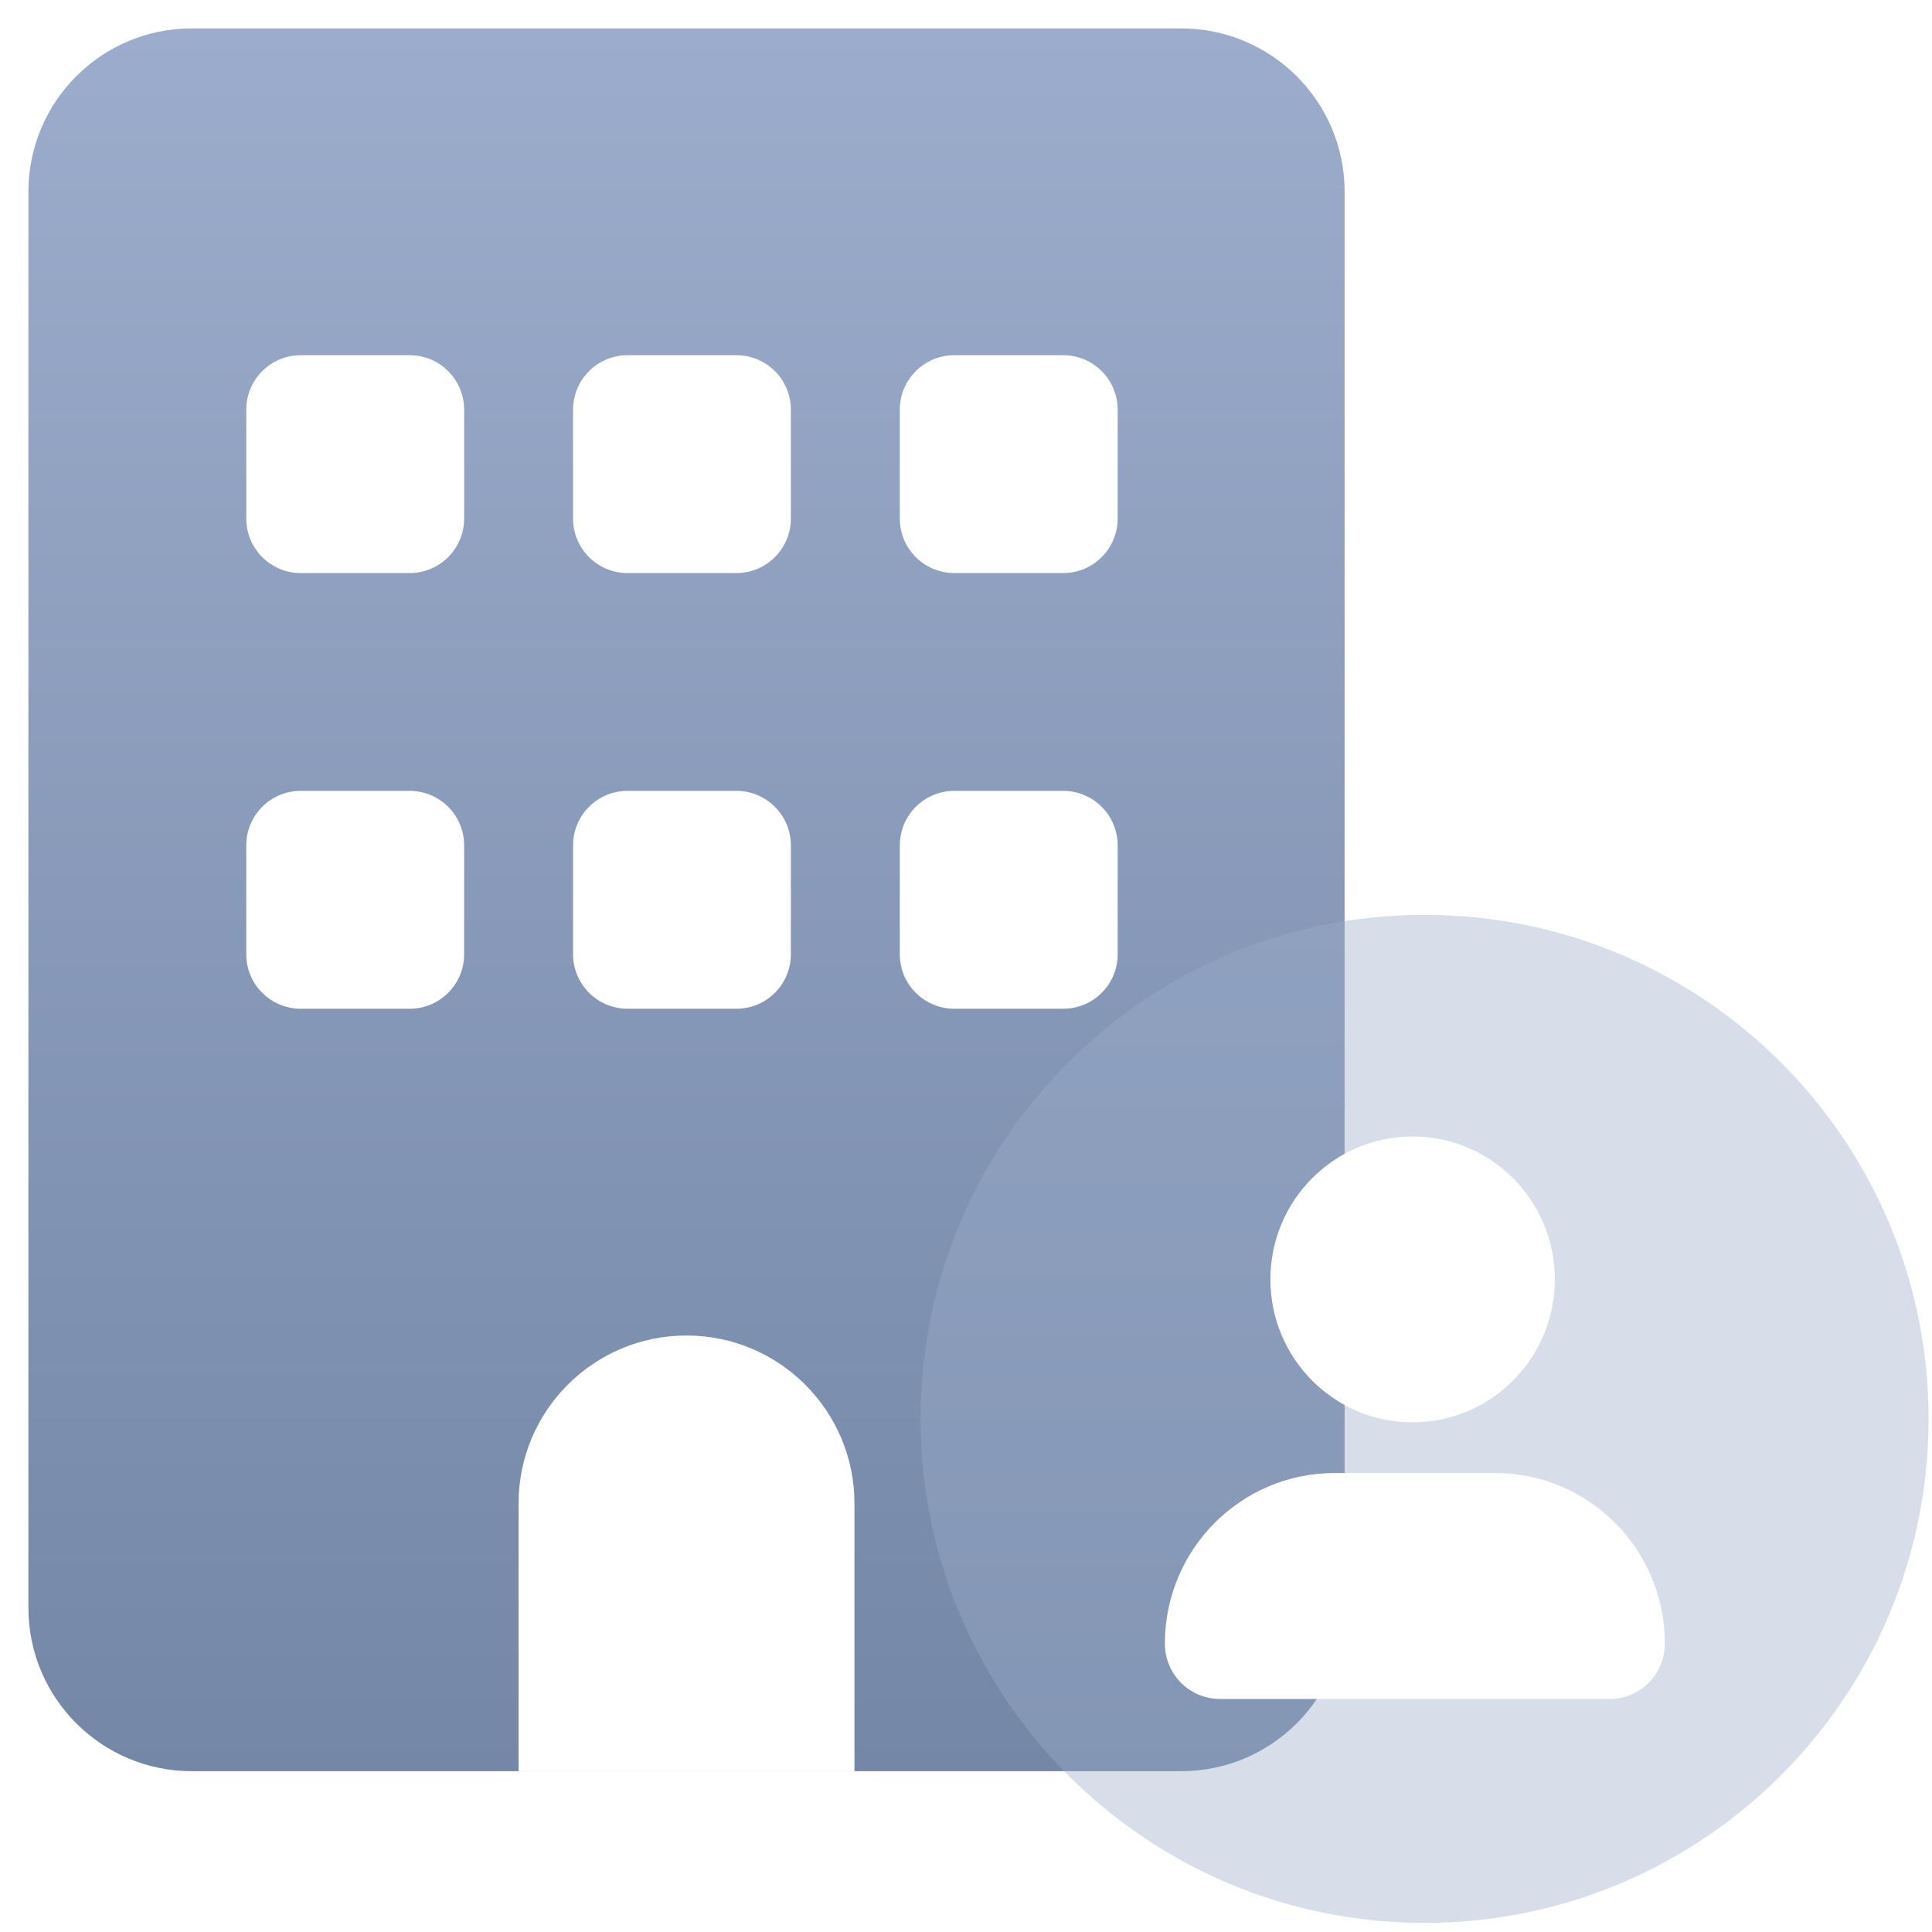 <svg width="34" height="34" viewBox="0 0 34 34" fill="none" xmlns="http://www.w3.org/2000/svg">
<path d="M0.5 3.375C0.5 1.787 1.787 0.5 3.375 0.5H20.787C22.375 0.5 23.663 1.787 23.663 3.375V28.295C23.663 29.883 22.375 31.17 20.787 31.17H3.375C1.787 31.17 0.5 29.883 0.5 28.295V3.375Z" fill="url(#paint0_linear_3043_2109)"/>
<path d="M9.126 26.458C9.126 24.826 10.449 23.503 12.081 23.503C13.713 23.503 15.037 24.826 15.037 26.458V31.17H9.126V26.458Z" fill="white"/>
<path d="M4.334 7.209C4.334 6.68 4.763 6.251 5.292 6.251H7.209C7.739 6.251 8.168 6.68 8.168 7.209V9.126C8.168 9.655 7.739 10.085 7.209 10.085H5.292C4.763 10.085 4.334 9.655 4.334 9.126V7.209Z" fill="white"/>
<path d="M10.085 7.209C10.085 6.68 10.514 6.251 11.043 6.251H12.96C13.489 6.251 13.918 6.68 13.918 7.209V9.126C13.918 9.655 13.489 10.085 12.96 10.085H11.043C10.514 10.085 10.085 9.655 10.085 9.126V7.209Z" fill="white"/>
<path d="M15.835 7.209C15.835 6.68 16.264 6.251 16.794 6.251H18.711C19.24 6.251 19.669 6.68 19.669 7.209V9.126C19.669 9.655 19.24 10.085 18.711 10.085H16.794C16.264 10.085 15.835 9.655 15.835 9.126V7.209Z" fill="white"/>
<path d="M4.334 14.877C4.334 14.347 4.763 13.918 5.292 13.918H7.209C7.739 13.918 8.168 14.347 8.168 14.877V16.794C8.168 17.323 7.739 17.752 7.209 17.752H5.292C4.763 17.752 4.334 17.323 4.334 16.794V14.877Z" fill="white"/>
<path d="M10.085 14.877C10.085 14.347 10.514 13.918 11.043 13.918H12.96C13.489 13.918 13.918 14.347 13.918 14.877V16.794C13.918 17.323 13.489 17.752 12.96 17.752H11.043C10.514 17.752 10.085 17.323 10.085 16.794V14.877Z" fill="white"/>
<path d="M15.835 14.877C15.835 14.347 16.264 13.918 16.794 13.918H18.711C19.24 13.918 19.669 14.347 19.669 14.877V16.794C19.669 17.323 19.24 17.752 18.711 17.752H16.794C16.264 17.752 15.835 17.323 15.835 16.794V14.877Z" fill="white"/>
<g filter="url(#filter0_i_3043_2109)">
<path d="M33.74 24.87C33.74 29.769 29.769 33.74 24.87 33.74C19.971 33.74 16 29.769 16 24.87C16 19.971 19.971 16 24.87 16C29.769 16 33.74 19.971 33.74 24.87Z" fill="#9CACCC" fill-opacity="0.4"/>
</g>
<path d="M27.362 22.515C27.362 23.905 26.241 25.031 24.859 25.031C23.477 25.031 22.357 23.905 22.357 22.515C22.357 21.126 23.477 20 24.859 20C26.241 20 27.362 21.126 27.362 22.515Z" fill="white"/>
<path d="M20.5 28.924C20.5 27.267 21.837 25.923 23.485 25.923H26.314C27.963 25.923 29.299 27.267 29.299 28.924C29.299 29.463 28.865 29.899 28.329 29.899H21.47C20.934 29.899 20.5 29.463 20.5 28.924Z" fill="white"/>
<defs>
<filter id="filter0_i_3043_2109" x="16" y="16" width="17.94" height="17.84" filterUnits="userSpaceOnUse" color-interpolation-filters="sRGB">
<feFlood flood-opacity="0" result="BackgroundImageFix"/>
<feBlend mode="normal" in="SourceGraphic" in2="BackgroundImageFix" result="shape"/>
<feColorMatrix in="SourceAlpha" type="matrix" values="0 0 0 0 0 0 0 0 0 0 0 0 0 0 0 0 0 0 127 0" result="hardAlpha"/>
<feOffset dx="0.2" dy="0.1"/>
<feGaussianBlur stdDeviation="0.5"/>
<feComposite in2="hardAlpha" operator="arithmetic" k2="-1" k3="1"/>
<feColorMatrix type="matrix" values="0 0 0 0 1 0 0 0 0 1 0 0 0 0 1 0 0 0 0.6 0"/>
<feBlend mode="normal" in2="shape" result="effect1_innerShadow_3043_2109"/>
</filter>
<linearGradient id="paint0_linear_3043_2109" x1="12.081" y1="0.5" x2="12.081" y2="31.17" gradientUnits="userSpaceOnUse">
<stop stop-color="#9CACCC"/>
<stop offset="1" stop-color="#7487A6"/>
</linearGradient>
</defs>
</svg>
